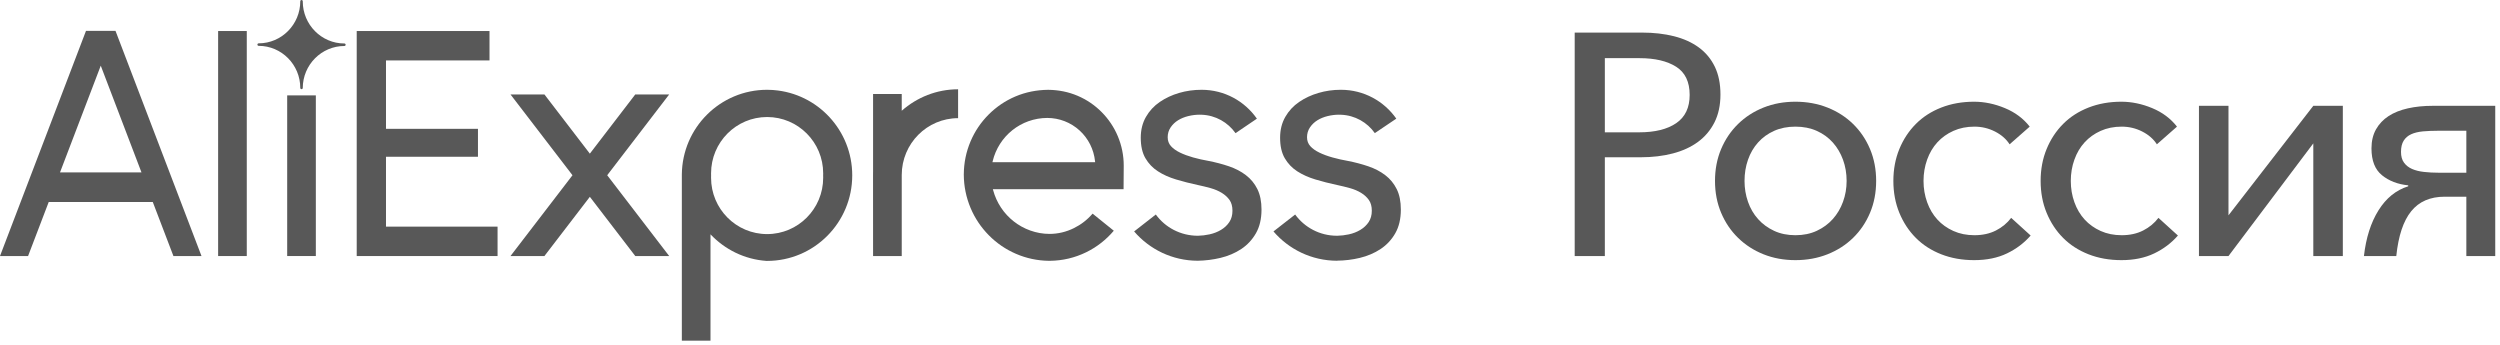 <svg width="239" height="33" viewBox="0 0 239 33" fill="none" xmlns="http://www.w3.org/2000/svg">
<path fill-rule="evenodd" clip-rule="evenodd" d="M94.878 15.506L94.901 15.406C95.042 14.819 95.279 14.263 95.603 13.756C95.922 13.258 96.317 12.818 96.778 12.449C97.243 12.078 97.762 11.787 98.321 11.588C98.898 11.382 99.504 11.277 100.125 11.275C101.269 11.278 102.363 11.703 103.206 12.472C104.044 13.236 104.57 14.284 104.686 15.417L104.695 15.506H94.878ZM103.021 9.158C102.137 8.782 101.197 8.6 100.227 8.586H100.188C99.108 8.6 98.06 8.803 97.074 9.221C96.116 9.627 95.255 10.209 94.515 10.949C93.775 11.689 93.193 12.552 92.785 13.513C92.363 14.508 92.146 15.565 92.14 16.656V16.66V16.665L92.138 16.666L92.136 16.677V16.678L92.139 16.697C92.144 17.804 92.364 18.877 92.789 19.887C93.2 20.862 93.788 21.74 94.535 22.494C95.281 23.249 96.151 23.843 97.12 24.262C98.121 24.696 99.187 24.922 100.287 24.934L100.319 24.934H100.325L100.347 24.933L100.362 24.931H100.364L100.379 24.933C101.59 24.919 102.751 24.646 103.83 24.12C104.849 23.622 105.74 22.929 106.479 22.057L104.451 20.423C103.949 21.009 103.35 21.472 102.67 21.807C101.938 22.169 101.15 22.361 100.332 22.361H100.33C99.698 22.361 99.078 22.247 98.49 22.036C97.92 21.832 97.389 21.54 96.912 21.164C96.439 20.792 96.03 20.35 95.697 19.848C95.359 19.339 95.106 18.78 94.946 18.19L94.919 18.09H107.413L107.429 15.846C107.429 14.865 107.238 13.915 106.862 13.021C106.499 12.156 105.979 11.38 105.316 10.714C104.654 10.047 103.881 9.524 103.021 9.158Z" fill="#585858"/>
<path fill-rule="evenodd" clip-rule="evenodd" d="M78.696 16.994C78.696 19.968 76.297 22.379 73.337 22.379C70.377 22.379 67.978 19.968 67.978 16.994C67.978 16.923 67.979 16.853 67.981 16.783C67.979 16.713 67.978 16.642 67.978 16.572C67.978 13.597 70.377 11.187 73.337 11.187C76.297 11.187 78.696 13.597 78.696 16.572C78.696 16.642 78.695 16.713 78.692 16.783C78.695 16.853 78.696 16.923 78.696 16.994ZM73.333 8.584C68.862 8.584 65.225 12.198 65.184 16.681V32.565H67.923V22.401C69.292 23.849 71.172 24.797 73.275 24.943C73.294 24.943 73.313 24.943 73.331 24.943C77.828 24.943 81.474 21.282 81.474 16.765C81.474 12.465 78.172 8.942 73.977 8.612C73.951 8.61 73.823 8.6 73.81 8.599C73.652 8.59 73.493 8.584 73.333 8.584Z" fill="#585858"/>
<path fill-rule="evenodd" clip-rule="evenodd" d="M36.901 21.666V14.986H45.693V12.316H36.901V5.777H46.797V2.966H34.102V24.478H47.567V21.666H36.901Z" fill="#585858"/>
<path fill-rule="evenodd" clip-rule="evenodd" d="M63.975 9.028H60.732L56.389 14.689L52.046 9.028H48.803L54.73 16.753L48.803 24.477H52.046L56.389 18.816L60.732 24.477H63.975L58.049 16.753L63.975 9.028Z" fill="#585858"/>
<path fill-rule="evenodd" clip-rule="evenodd" d="M119.111 16.747C118.648 16.392 118.107 16.11 117.49 15.899C116.871 15.689 116.221 15.517 115.536 15.384C115.029 15.296 114.538 15.184 114.064 15.052C113.589 14.919 113.17 14.764 112.806 14.587C112.441 14.41 112.154 14.205 111.945 13.972C111.736 13.74 111.631 13.457 111.631 13.125C111.631 12.77 111.725 12.455 111.912 12.178C112.1 11.901 112.337 11.674 112.624 11.497C112.91 11.32 113.235 11.187 113.599 11.098C113.963 11.01 114.322 10.965 114.675 10.965C114.743 10.965 114.81 10.967 114.876 10.969C116.213 11.017 117.393 11.702 118.115 12.73L120.159 11.345C118.99 9.669 117.061 8.585 114.876 8.584C114.115 8.584 113.411 8.684 112.727 8.883C112.044 9.082 111.427 9.371 110.875 9.747C110.325 10.123 109.883 10.6 109.553 11.175C109.222 11.752 109.057 12.416 109.057 13.169C109.057 13.967 109.206 14.62 109.504 15.129C109.801 15.639 110.198 16.054 110.695 16.375C111.19 16.697 111.77 16.957 112.431 17.156C113.093 17.355 113.787 17.533 114.515 17.688C114.934 17.776 115.342 17.876 115.739 17.987C116.136 18.098 116.489 18.248 116.797 18.436C117.106 18.624 117.355 18.851 117.542 19.117C117.73 19.382 117.823 19.726 117.823 20.147C117.823 20.567 117.724 20.927 117.526 21.226C117.328 21.526 117.064 21.775 116.733 21.974C116.402 22.173 116.034 22.317 115.627 22.405C115.253 22.487 114.883 22.531 114.518 22.538C112.849 22.536 111.39 21.737 110.496 20.507L108.423 22.125C109.891 23.834 112.072 24.922 114.501 24.927C115.251 24.912 115.969 24.823 116.676 24.654C117.413 24.477 118.078 24.194 118.663 23.807C119.246 23.419 119.717 22.915 120.07 22.295C120.423 21.675 120.6 20.922 120.6 20.036C120.6 19.26 120.468 18.607 120.204 18.075C119.939 17.544 119.575 17.101 119.111 16.747Z" fill="#585858"/>
<path fill-rule="evenodd" clip-rule="evenodd" d="M133.525 18.076C133.26 17.545 132.896 17.101 132.432 16.747C131.969 16.392 131.428 16.11 130.81 15.9C130.192 15.689 129.542 15.518 128.858 15.385C128.35 15.296 127.859 15.185 127.385 15.052C126.91 14.919 126.491 14.765 126.127 14.587C125.763 14.41 125.476 14.206 125.266 13.973C125.057 13.74 124.952 13.458 124.952 13.125C124.952 12.771 125.046 12.455 125.233 12.178C125.421 11.902 125.658 11.674 125.945 11.497C126.231 11.32 126.556 11.187 126.92 11.098C127.285 11.01 127.643 10.965 127.996 10.965C128.064 10.965 128.131 10.967 128.198 10.97C129.534 11.018 130.714 11.702 131.436 12.73L131.437 12.723L133.481 11.346L133.473 11.339L133.481 11.335C132.312 9.67 130.382 8.584 128.198 8.584H128.164C127.437 8.584 126.732 8.684 126.048 8.884C125.365 9.083 124.748 9.371 124.197 9.748C123.646 10.124 123.204 10.6 122.874 11.176C122.543 11.752 122.378 12.417 122.378 13.169C122.378 13.967 122.527 14.62 122.825 15.13C123.123 15.639 123.519 16.055 124.015 16.376C124.512 16.697 125.091 16.957 125.752 17.157C126.414 17.356 127.108 17.533 127.836 17.688C128.255 17.777 128.663 17.877 129.061 17.987C129.457 18.098 129.81 18.248 130.119 18.436C130.428 18.624 130.676 18.852 130.863 19.117C131.05 19.383 131.145 19.726 131.145 20.147C131.145 20.568 131.045 20.927 130.847 21.227C130.649 21.526 130.385 21.775 130.054 21.974C129.724 22.173 129.355 22.318 128.948 22.406C128.573 22.488 128.204 22.531 127.839 22.538L127.838 22.534H127.812L127.809 22.538L127.808 22.537C126.17 22.537 124.712 21.738 123.817 20.508L121.744 22.125C123.212 23.835 125.393 24.923 127.823 24.927V24.92C128.572 24.912 129.29 24.824 129.997 24.655C130.734 24.477 131.399 24.195 131.984 23.807C132.567 23.42 133.038 22.916 133.391 22.296C133.744 21.676 133.921 20.922 133.921 20.036C133.921 19.26 133.79 18.607 133.525 18.076Z" fill="#585858"/>
<path fill-rule="evenodd" clip-rule="evenodd" d="M86.206 8.989H83.466V16.359C83.466 16.477 83.462 16.599 83.462 16.718L83.466 24.477H86.206V16.727C86.209 13.727 88.622 11.299 91.594 11.296V8.535C89.539 8.537 87.653 9.312 86.206 10.588V8.989Z" fill="#585858"/>
<path fill-rule="evenodd" clip-rule="evenodd" d="M20.853 24.478H23.592V2.966H20.853V24.478Z" fill="#585858"/>
<path fill-rule="evenodd" clip-rule="evenodd" d="M5.737 16.48L9.632 6.279L13.525 16.48H5.737ZM11.042 2.952H8.22L0 24.477H2.684L4.658 19.31H14.605L16.579 24.477H19.263L11.042 2.952Z" fill="#585858"/>
<path fill-rule="evenodd" clip-rule="evenodd" d="M27.455 24.477H30.194V9.119H27.455V24.477Z" fill="#585858"/>
<path fill-rule="evenodd" clip-rule="evenodd" d="M28.825 0C28.759 0 28.706 0.054 28.706 0.12C28.706 2.338 26.921 4.143 24.727 4.143C24.661 4.143 24.608 4.196 24.608 4.263C24.608 4.329 24.661 4.383 24.727 4.383C26.921 4.383 28.706 6.188 28.706 8.405C28.706 8.472 28.759 8.525 28.825 8.525H28.825C28.891 8.525 28.944 8.472 28.944 8.406C28.952 6.196 30.737 4.397 32.924 4.397C32.989 4.397 33.043 4.343 33.043 4.277C33.043 4.211 32.989 4.157 32.924 4.157C30.729 4.157 28.944 2.352 28.944 0.132V0.121C28.945 0.089 28.932 0.058 28.91 0.035C28.887 0.013 28.857 0 28.825 0Z" fill="#585858"/>
<path fill-rule="evenodd" clip-rule="evenodd" d="M153.423 12.65H156.709C158.216 12.65 159.397 12.357 160.251 11.771C161.105 11.186 161.532 10.287 161.532 9.075C161.532 7.823 161.1 6.924 160.236 6.378C159.371 5.833 158.206 5.56 156.739 5.56H153.423V12.65ZM150.541 3.116H156.997C158.098 3.116 159.109 3.232 160.031 3.463C160.951 3.695 161.742 4.051 162.403 4.534C163.064 5.017 163.574 5.631 163.935 6.375C164.295 7.119 164.475 8.004 164.475 9.03C164.475 10.056 164.284 10.945 163.903 11.7C163.521 12.454 162.994 13.078 162.322 13.57C161.649 14.063 160.846 14.43 159.913 14.672C158.979 14.913 157.971 15.034 156.887 15.034H153.423V24.477H150.541V3.116Z" fill="#585858"/>
<path fill-rule="evenodd" clip-rule="evenodd" d="M176.537 17.296C176.537 16.576 176.422 15.902 176.192 15.272C175.962 14.642 175.637 14.092 175.216 13.622C174.796 13.152 174.285 12.782 173.684 12.512C173.084 12.242 172.403 12.107 171.642 12.107C170.882 12.107 170.201 12.242 169.6 12.512C169 12.782 168.489 13.152 168.069 13.622C167.648 14.092 167.328 14.642 167.108 15.272C166.887 15.902 166.777 16.576 166.777 17.296C166.777 17.996 166.887 18.662 167.108 19.292C167.328 19.921 167.648 20.472 168.069 20.941C168.489 21.411 169 21.786 169.6 22.066C170.201 22.346 170.882 22.486 171.642 22.486C172.403 22.486 173.084 22.346 173.684 22.066C174.285 21.786 174.796 21.411 175.216 20.941C175.637 20.472 175.962 19.921 176.192 19.292C176.422 18.662 176.537 17.996 176.537 17.296ZM179.36 17.296C179.36 18.403 179.165 19.419 178.775 20.344C178.385 21.269 177.844 22.069 177.153 22.742C176.462 23.416 175.646 23.939 174.706 24.311C173.764 24.683 172.743 24.869 171.642 24.869C170.541 24.869 169.525 24.683 168.594 24.311C167.663 23.939 166.852 23.416 166.162 22.742C165.471 22.069 164.931 21.269 164.54 20.344C164.15 19.419 163.954 18.403 163.954 17.296C163.954 16.191 164.15 15.175 164.54 14.249C164.931 13.324 165.471 12.525 166.162 11.851C166.852 11.177 167.663 10.654 168.594 10.282C169.525 9.91 170.541 9.724 171.642 9.724C172.743 9.724 173.764 9.91 174.706 10.282C175.646 10.654 176.462 11.177 177.153 11.851C177.844 12.525 178.385 13.324 178.775 14.249C179.165 15.175 179.36 16.191 179.36 17.296Z" fill="#585858"/>
<path fill-rule="evenodd" clip-rule="evenodd" d="M192.118 13.797C191.798 13.294 191.332 12.887 190.722 12.575C190.111 12.263 189.455 12.107 188.755 12.107C188.014 12.107 187.343 12.242 186.743 12.512C186.142 12.782 185.631 13.147 185.211 13.607C184.79 14.067 184.465 14.617 184.235 15.257C184.005 15.897 183.889 16.576 183.889 17.296C183.889 18.017 184.005 18.697 184.235 19.337C184.465 19.976 184.79 20.526 185.211 20.986C185.631 21.446 186.142 21.811 186.743 22.081C187.343 22.351 188.014 22.486 188.755 22.486C189.535 22.486 190.221 22.335 190.812 22.034C191.402 21.732 191.888 21.33 192.268 20.827L194.13 22.517C193.509 23.23 192.753 23.8 191.863 24.228C190.972 24.655 189.926 24.869 188.725 24.869C187.583 24.869 186.537 24.683 185.586 24.311C184.635 23.939 183.824 23.416 183.154 22.742C182.483 22.069 181.957 21.269 181.577 20.344C181.197 19.419 181.006 18.403 181.006 17.296C181.006 16.191 181.197 15.175 181.577 14.249C181.957 13.324 182.483 12.525 183.154 11.851C183.824 11.177 184.635 10.654 185.586 10.282C186.537 9.91 187.583 9.724 188.725 9.724C189.705 9.724 190.687 9.928 191.667 10.335C192.648 10.742 193.44 11.333 194.04 12.107L192.118 13.797Z" fill="#585858"/>
<path fill-rule="evenodd" clip-rule="evenodd" d="M206.197 13.797C205.876 13.294 205.411 12.887 204.8 12.575C204.189 12.263 203.534 12.107 202.833 12.107C202.092 12.107 201.422 12.242 200.821 12.512C200.221 12.782 199.71 13.147 199.29 13.607C198.869 14.067 198.543 14.617 198.314 15.257C198.083 15.897 197.968 16.576 197.968 17.296C197.968 18.017 198.083 18.697 198.314 19.337C198.543 19.976 198.869 20.526 199.29 20.986C199.71 21.446 200.221 21.811 200.821 22.081C201.422 22.351 202.092 22.486 202.833 22.486C203.614 22.486 204.299 22.335 204.89 22.034C205.481 21.732 205.966 21.33 206.347 20.827L208.209 22.517C207.588 23.23 206.832 23.8 205.941 24.228C205.05 24.655 204.004 24.869 202.803 24.869C201.662 24.869 200.616 24.683 199.665 24.311C198.714 23.939 197.903 23.416 197.232 22.742C196.561 22.069 196.036 21.269 195.656 20.344C195.275 19.419 195.085 18.403 195.085 17.296C195.085 16.191 195.275 15.175 195.656 14.249C196.036 13.324 196.561 12.525 197.232 11.851C197.903 11.177 198.714 10.654 199.665 10.282C200.616 9.91 201.662 9.724 202.803 9.724C203.784 9.724 204.765 9.928 205.746 10.335C206.727 10.742 207.518 11.333 208.119 12.107L206.197 13.797Z" fill="#585858"/>
<path fill-rule="evenodd" clip-rule="evenodd" d="M221.152 13.706L213.043 24.477H210.22V10.116H213.043V20.585L221.152 10.116H223.975V24.477H221.152V13.706Z" fill="#585858"/>
<path fill-rule="evenodd" clip-rule="evenodd" d="M229.536 14.521C229.536 14.943 229.63 15.285 229.821 15.546C230.011 15.808 230.266 16.009 230.587 16.15C230.907 16.291 231.287 16.387 231.728 16.436C232.168 16.487 232.639 16.512 233.139 16.512H235.782V12.499H233.109C232.569 12.499 232.078 12.52 231.638 12.559C231.197 12.6 230.822 12.691 230.512 12.831C230.201 12.972 229.961 13.178 229.791 13.45C229.62 13.721 229.536 14.079 229.536 14.521ZM233.71 18.805C232.328 18.805 231.262 19.268 230.512 20.193C229.761 21.118 229.285 22.546 229.085 24.477H225.992C226.192 22.727 226.657 21.269 227.388 20.102C228.119 18.936 229.065 18.171 230.226 17.809V17.719C229.225 17.618 228.389 17.296 227.719 16.753C227.048 16.21 226.713 15.356 226.713 14.189C226.713 13.485 226.858 12.876 227.148 12.363C227.438 11.851 227.839 11.428 228.349 11.096C228.86 10.764 229.476 10.518 230.196 10.357C230.917 10.196 231.708 10.116 232.569 10.116H238.545V24.477H235.782V18.805H233.71Z" fill="#585858"/>
</svg>
